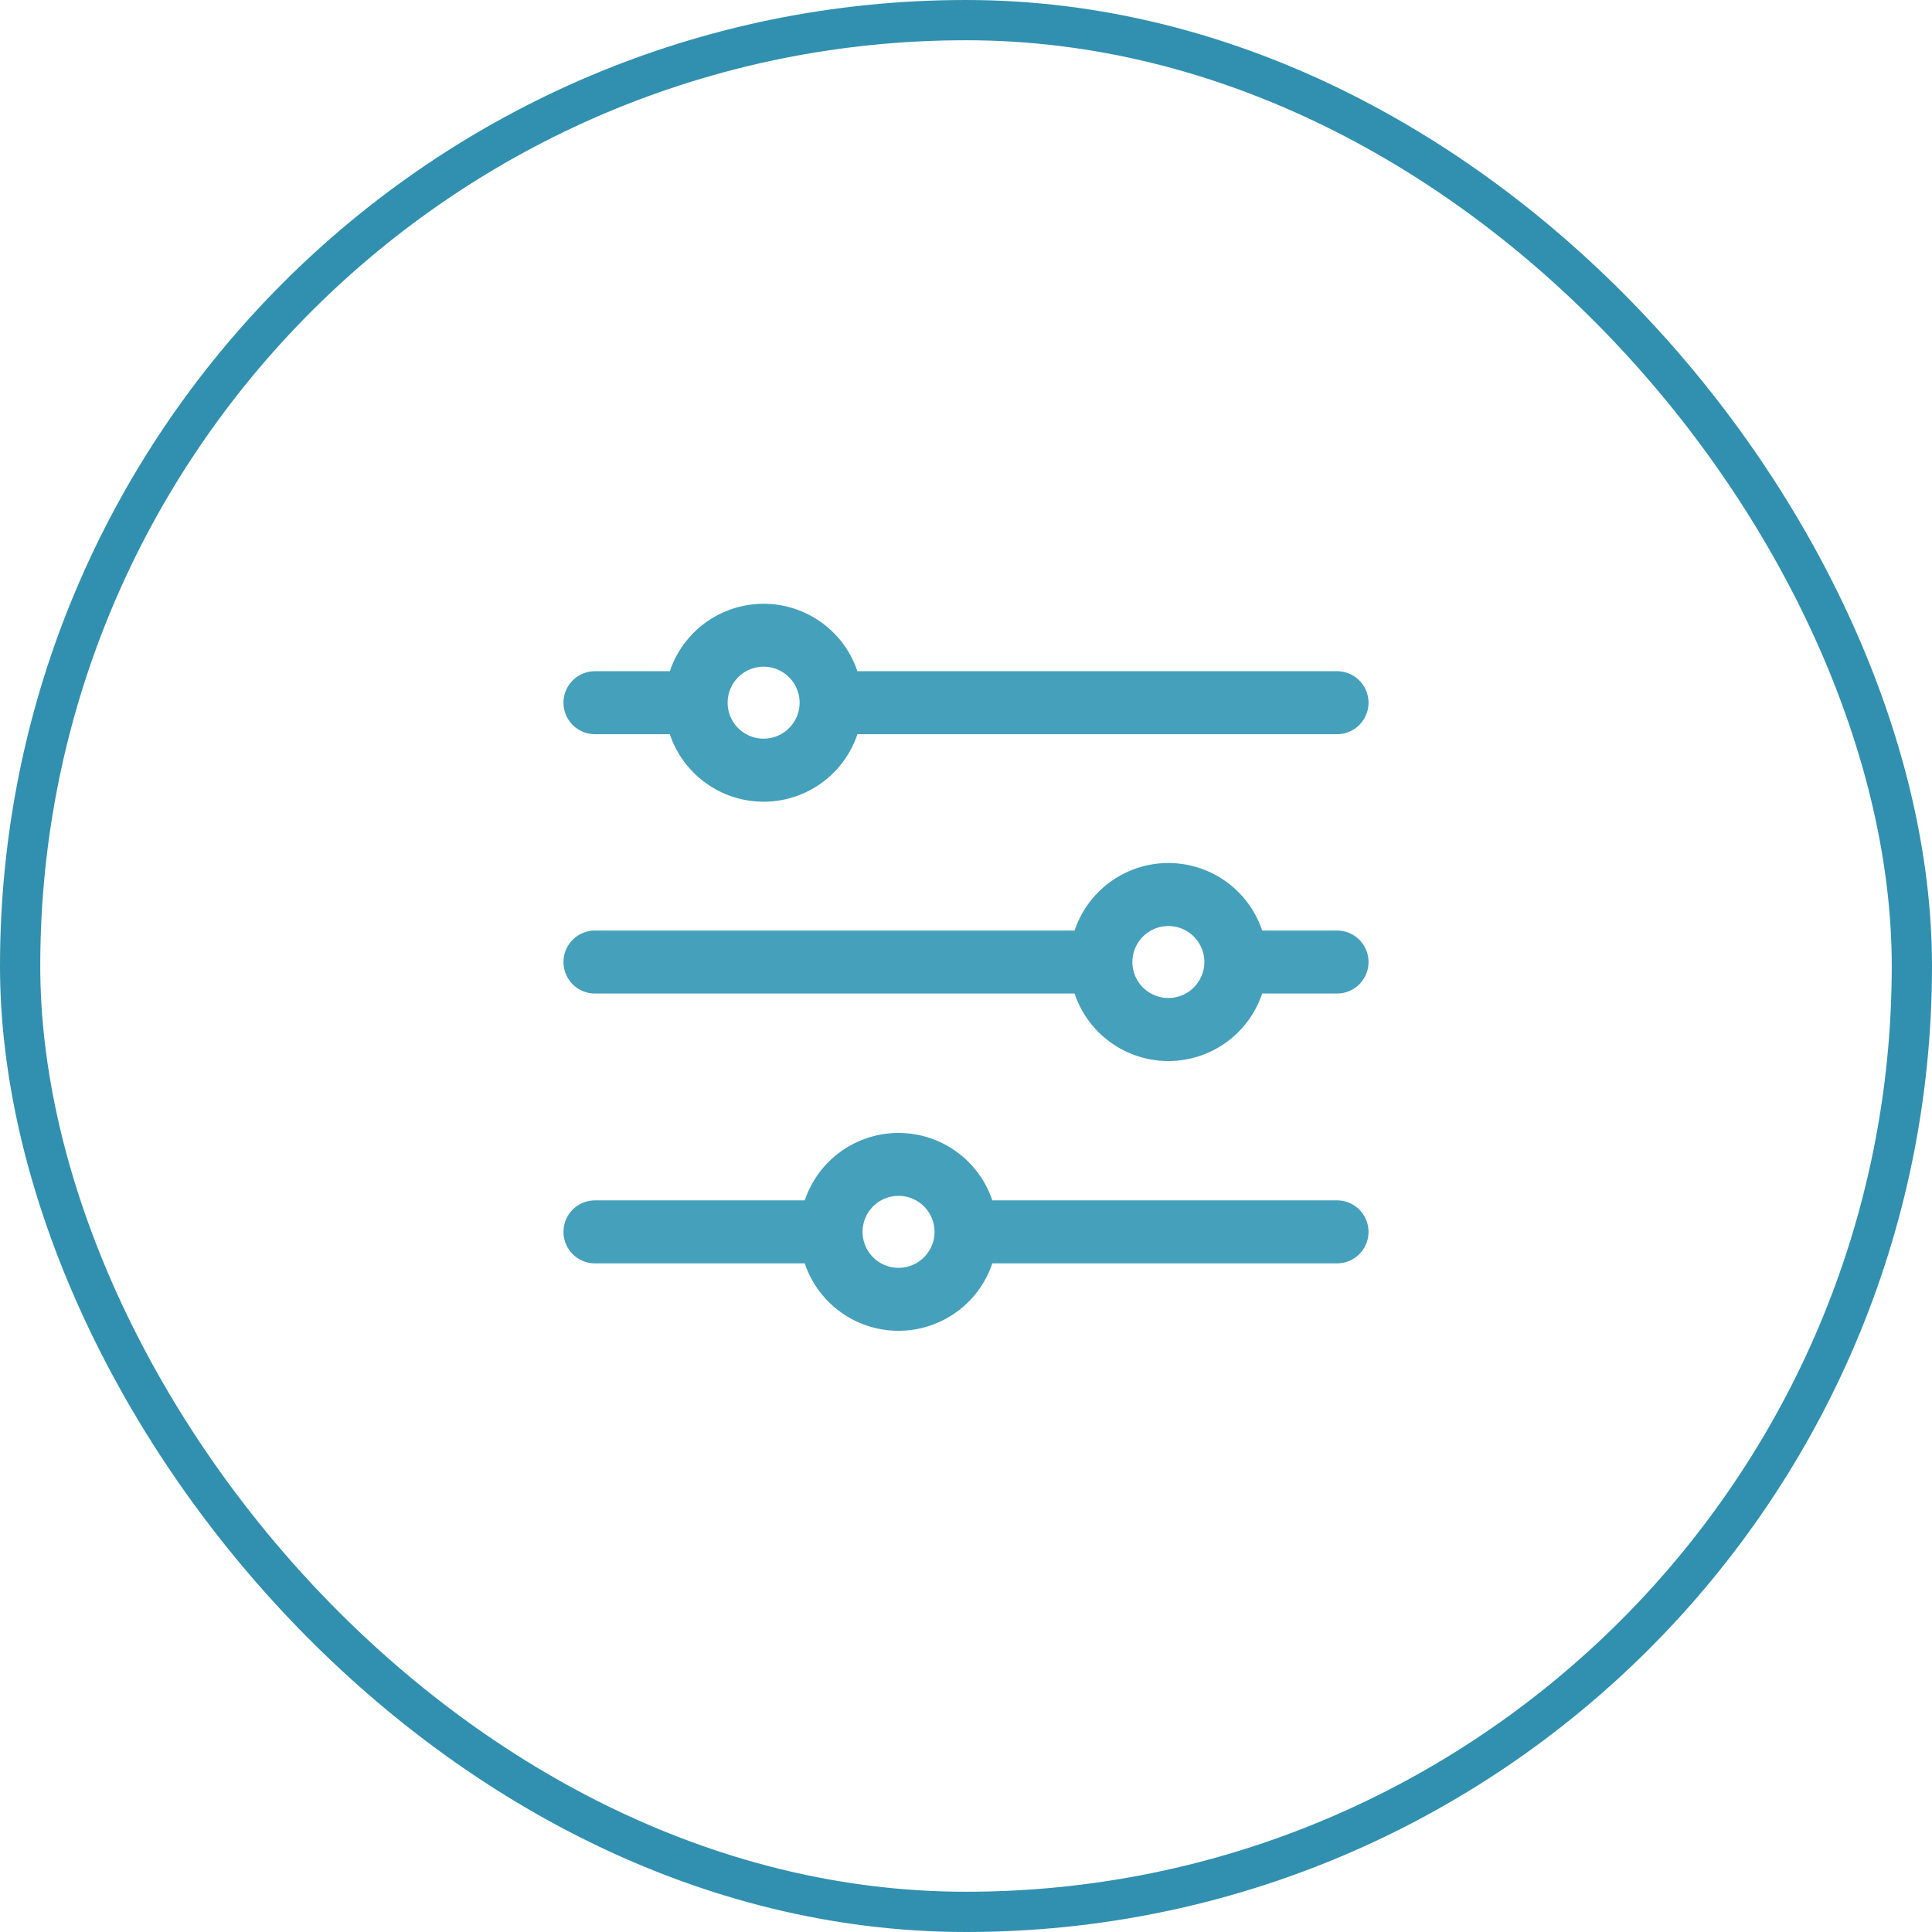 <svg id="Component_39_1" data-name="Component 39 – 1" xmlns="http://www.w3.org/2000/svg" width="48" height="48"
     viewBox="0 0 48 48">
    <g id="Group_10424" data-name="Group 10424" transform="translate(-824 -112)">
        <g id="Rectangle_9624" data-name="Rectangle 9624" transform="translate(824 112)" fill="none" stroke="#3190af"
           stroke-width="1">
            <rect width="48" height="48" rx="24" stroke="none"/>
            <rect x="0.5" y="0.5" width="47" height="47" rx="23.5" fill="none"/>
        </g>
        <g id="Group_10423" data-name="Group 10423" transform="translate(832.4 120.4)">
            <rect id="Rectangle_9623" data-name="Rectangle 9623" width="32" height="32" transform="translate(-0.4 -0.4)"
                  fill="none"/>
            <g id="Group_10260" data-name="Group 10260" transform="translate(5.6 6.6)">
                <path id="Path_2798" data-name="Path 2798"
                      d="M83.485,82.01H71.569a2.458,2.458,0,0,0-4.66,0h-1.86a.782.782,0,0,0,0,1.565h1.86a2.457,2.457,0,0,0,4.66,0H83.485a.782.782,0,1,0,0-1.565ZM69.239,83.686a.894.894,0,1,1,.894-.894A.895.895,0,0,1,69.239,83.686Z"
                      transform="translate(-64.267 -80.334)" fill="#45a0bc"/>
                <path id="Path_2799" data-name="Path 2799"
                      d="M83.485,210.543h-1.86a2.457,2.457,0,0,0-4.66,0H65.049a.782.782,0,1,0,0,1.565H76.965a2.457,2.457,0,0,0,4.66,0h1.86a.782.782,0,1,0,0-1.565Zm-4.19,1.676a.894.894,0,1,1,.894-.894A.895.895,0,0,1,79.295,212.219Z"
                      transform="translate(-64.267 -202.424)" fill="#45a0bc"/>
                <path id="Path_2800" data-name="Path 2800"
                      d="M83.485,339.076H74.921a2.458,2.458,0,0,0-4.66,0H65.049a.782.782,0,0,0,0,1.565h5.212a2.458,2.458,0,0,0,4.66,0h8.564a.782.782,0,1,0,0-1.565Zm-10.894,1.676a.894.894,0,1,1,.894-.894A.895.895,0,0,1,72.591,340.752Z"
                      transform="translate(-64.267 -324.253)" fill="#45a0bc"/>
            </g>
        </g>
    </g>
</svg>
